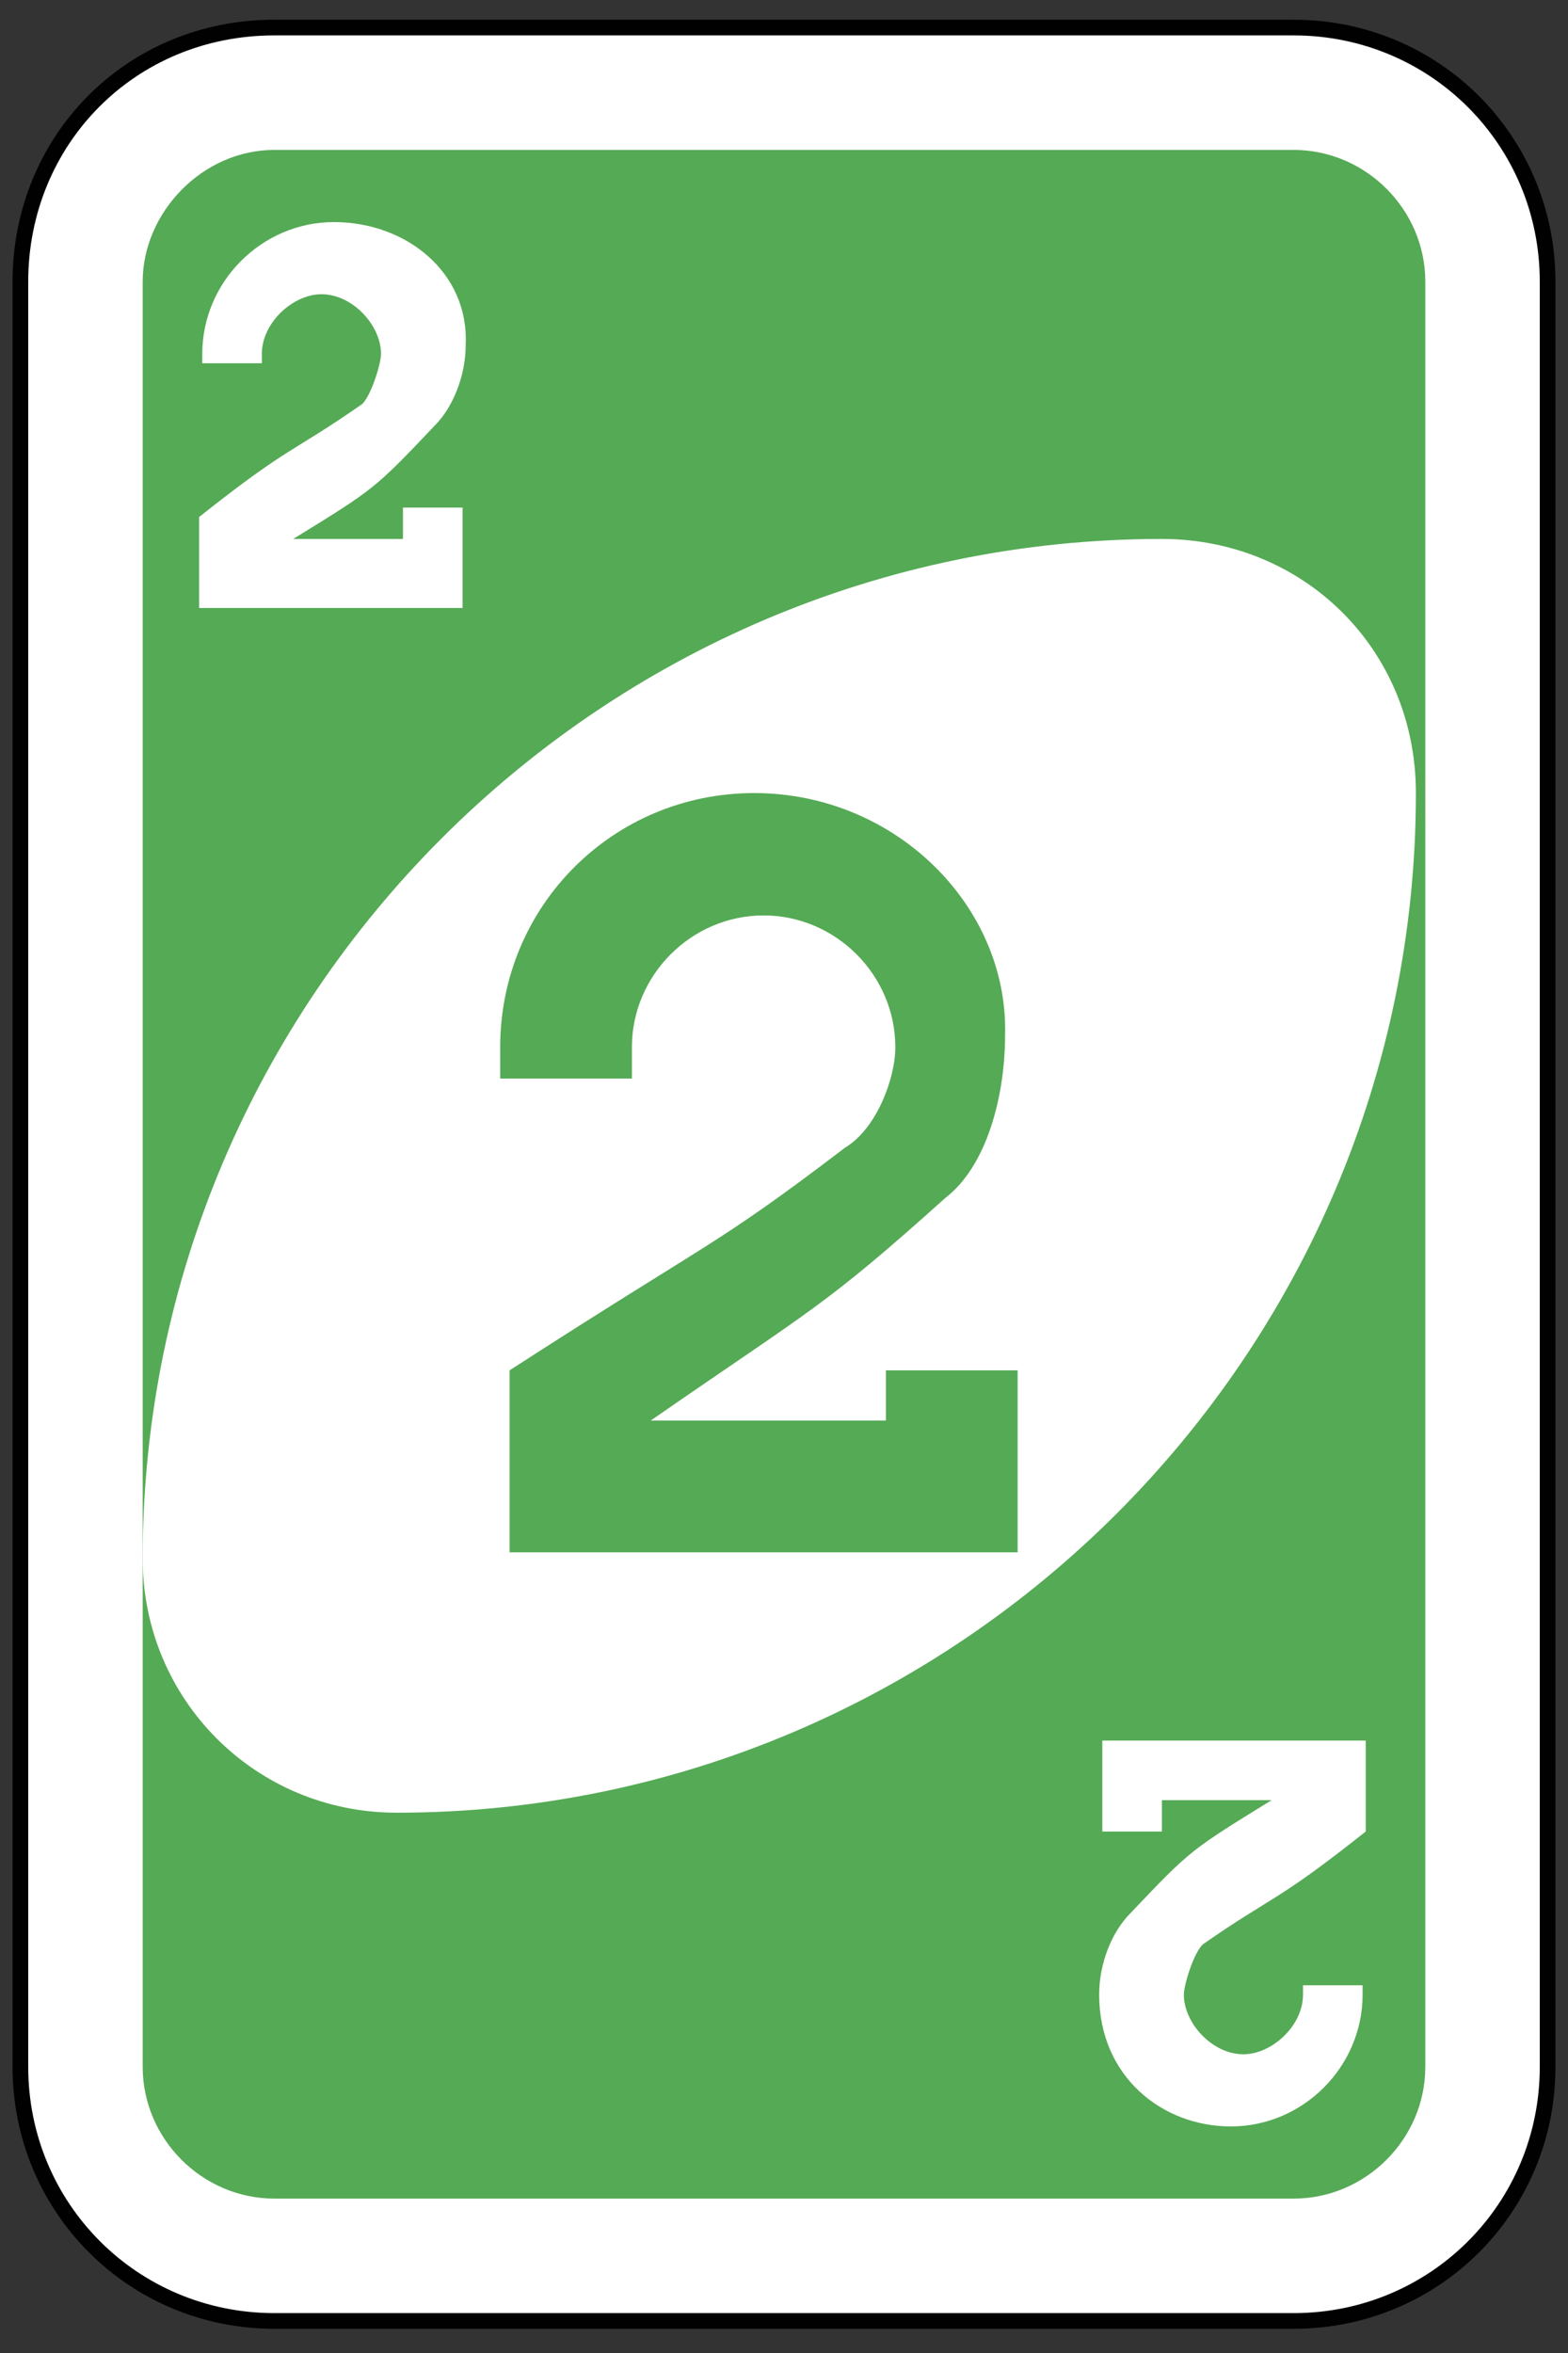 <?xml version="1.0" encoding="utf-8"?>
<!-- Generator: Adobe Illustrator 19.0.0, SVG Export Plug-In . SVG Version: 6.00 Build 0)  -->
<svg version="1.1" id="Layer_1" xmlns="http://www.w3.org/2000/svg" xmlns:xlink="http://www.w3.org/1999/xlink" x="0px" y="0px"
	 viewBox="-439 51 200 300" style="enable-background:new -439 51 200 300;" xml:space="preserve">
<rect x="-439" y="51" width="200" height="300" fill="#333333" stroke="none"/>
<style type="text/css">
	.st0{fill:#FFFFFF;stroke:#010101;stroke-width:0.5;}
	.st1{fill:#55AA55;}
	.st2{fill:#FFFFFF;}
</style>
<g id="g6571" transform="matrix(4,0,0,4,-1260,-2077.086)">
	<path id="rect2987-8" class="st0" d="M214,532.9h32.5c4.5,0,8.1,3.6,8.1,8.1v56.9c0,4.5-3.6,8.1-8.1,8.1H214
		c-4.5,0-8.1-3.6-8.1-8.1V541C205.9,536.5,209.4,532.9,214,532.9z"/>
	<path id="rect3757-26" class="st1" d="M214,536.8h32.5c2.3,0,4.2,1.9,4.2,4.2v56.9c0,2.3-1.9,4.2-4.2,4.2H214
		c-2.3,0-4.2-1.9-4.2-4.2V541C209.8,538.8,211.7,536.8,214,536.8z"/>
	<path id="path3773-0-4-8-4-60" class="st2" d="M242.3,549.2c-17.9,0-32.5,14.6-32.5,32.5c0,4.5,3.6,8.1,8.1,8.1
		c17.9,0,32.5-14.6,32.5-32.5C250.4,552.7,246.8,549.2,242.3,549.2z"/>
	<path id="rect3163-52-9-8-1-1-2-7-3-6-5" class="st1" d="M229.3,557.3c-4.5,0-8.1,3.6-8.1,8.1v1h4.2v-1c0-2.3,1.9-4.2,4.2-4.2
		c2.3,0,4.2,1.9,4.2,4.2c0,1-0.6,2.6-1.6,3.2c-4.2,3.2-4.2,2.9-10.7,7.1v5.8h8.1h8.1v-4.2v-1.6h-4.2v1.6h-4.2H226
		c5.2-3.6,5.5-3.6,9.4-7.1c1.3-1,1.9-3.2,1.9-5.2C237.4,560.9,233.8,557.3,229.3,557.3z"/>
	<path id="rect3163-52-9-8-1-1-2-7-3-6-0-9" class="st2" d="M215.9,539.1c-2.3,0-4.2,1.9-4.2,4.2v0.3h1.9v-0.3c0-1,1-1.9,1.9-1.9
		c1,0,1.9,1,1.9,1.9c0,0.3-0.3,1.3-0.6,1.6c-2.3,1.6-2.3,1.3-5.2,3.6v2.9h4.2h4.2v-1.9v-1.3h-1.9v1h-1.9h-1.6
		c2.6-1.6,2.6-1.6,4.5-3.6c0.6-0.6,1-1.6,1-2.6C220.2,540.7,218.2,539.1,215.9,539.1z"/>
	<path id="rect3163-52-9-8-1-1-2-7-3-6-0-4" class="st2" d="M244.5,599.8c2.3,0,4.2-1.9,4.2-4.2v-0.3h-1.9v0.3c0,1-1,1.9-1.9,1.9
		c-1,0-1.9-1-1.9-1.9c0-0.3,0.3-1.3,0.6-1.6c2.3-1.6,2.3-1.3,5.2-3.6v-2.9h-4.2h-4.2v1.9v1h1.9v-1h1.9h1.6c-2.6,1.6-2.6,1.6-4.5,3.6
		c-0.6,0.6-1,1.6-1,2.6C240.3,598.2,242.3,599.8,244.5,599.8z"/>
</g>
</svg>
